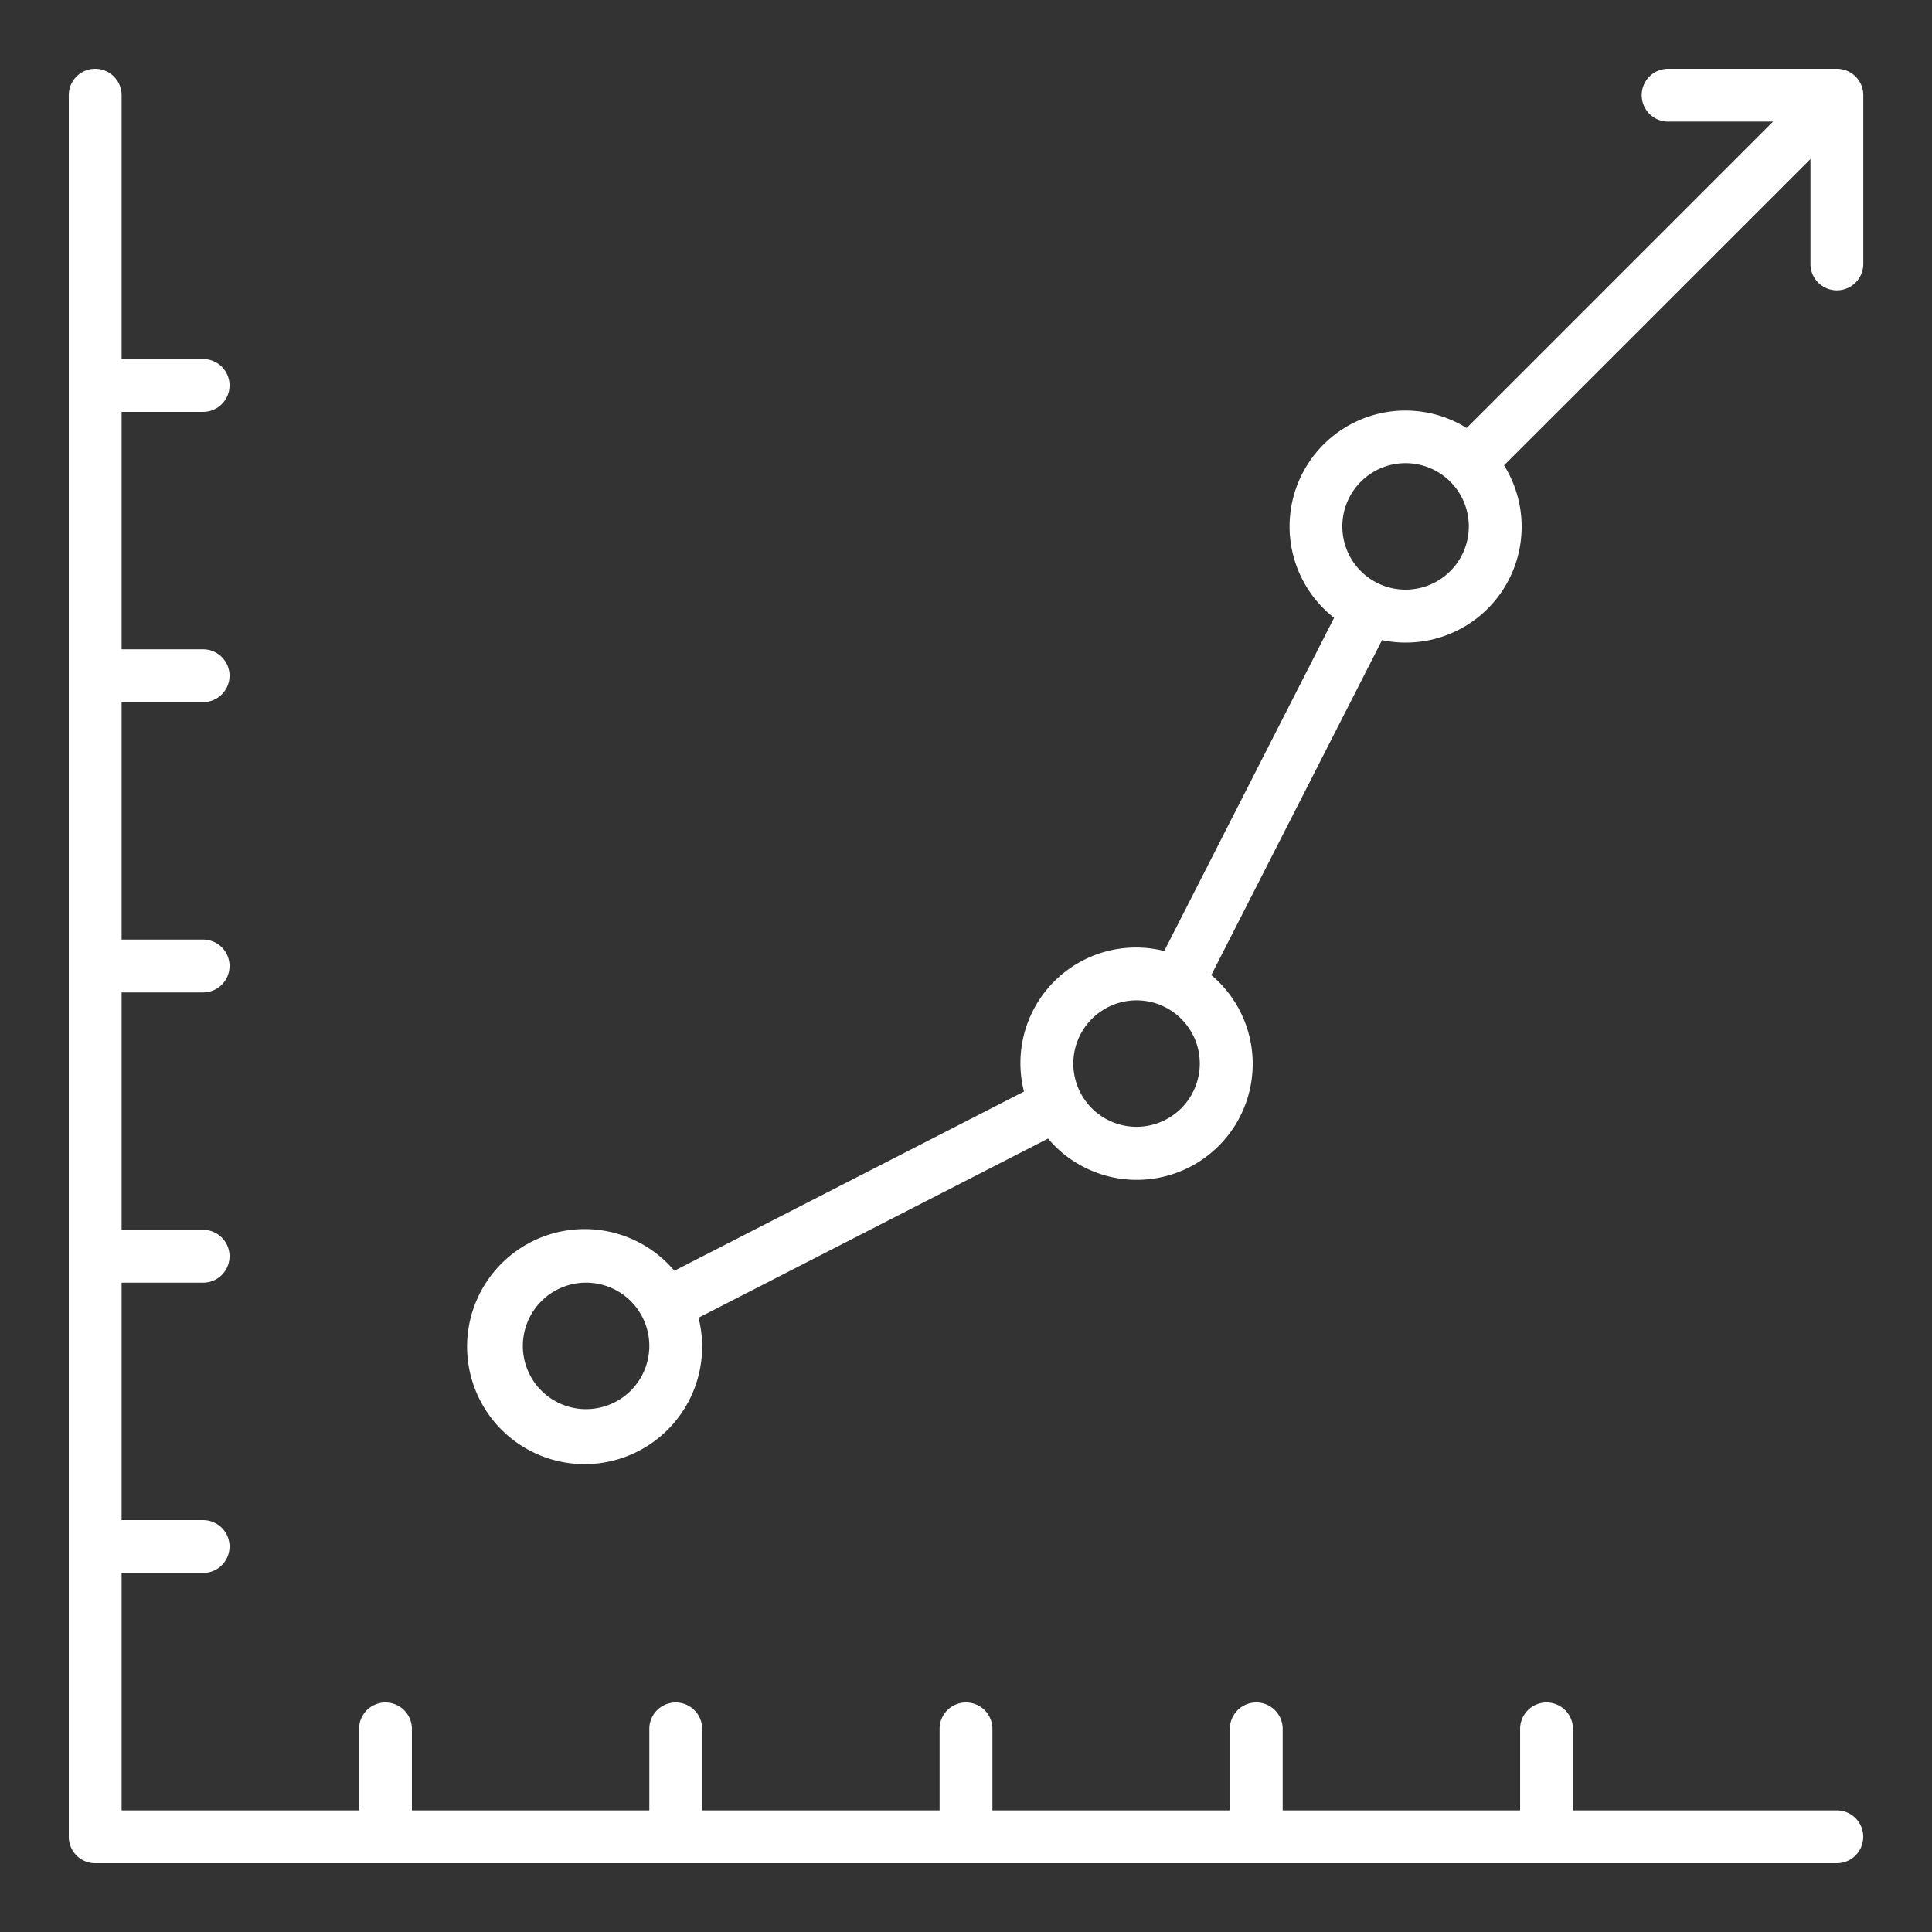 <svg xmlns="http://www.w3.org/2000/svg" width="128" height="128" viewBox="0 0 128 128">
  <rect x="0" y="0" width="128" height="128" fill="#333333" stroke="none"/>
  <title>LINE GRAPH</title>
  <g>
    <path d="M121.693,119.943H104.212v-5.4a1.75,1.75,0,0,0-3.5,0v5.4H84.981v-5.4a1.75,1.75,0,0,0-3.5,0v5.4H65.75v-5.4a1.75,1.75,0,0,0-3.5,0v5.4H46.519v-5.4a1.75,1.75,0,0,0-3.5,0v5.4H27.288v-5.4a1.75,1.75,0,0,0-3.5,0v5.4H8.057V104.212h5.4a1.75,1.75,0,0,0,0-3.5h-5.4V84.981h5.4a1.75,1.75,0,0,0,0-3.5h-5.4V65.75h5.4a1.75,1.75,0,0,0,0-3.5h-5.4V46.519h5.4a1.75,1.75,0,0,0,0-3.5h-5.4V27.288h5.4a1.75,1.75,0,1,0,0-3.5h-5.4V6.307a1.75,1.75,0,0,0-3.5,0V121.693a1.75,1.75,0,0,0,1.75,1.75H121.693a1.75,1.75,0,0,0,0-3.5Z" fill="#ffffff"/>
    <path d="M121.693,4.557H110.518a1.75,1.75,0,0,0,0,3.5h6.951l-20.3,20.3a7.679,7.679,0,0,0-8.781,12.573L77.133,63.007a7.657,7.657,0,0,0-9.291,9.312L44.679,84.192a7.786,7.786,0,1,0,1.6,3.112l23.157-11.87A7.683,7.683,0,1,0,80.252,64.6l11.312-22.19a7.677,7.677,0,0,0,8.084-11.58l20.3-20.294v6.951a1.75,1.75,0,0,0,3.5,0V6.307A1.75,1.75,0,0,0,121.693,4.557ZM38.829,93.36a4.19,4.19,0,1,1,4.19-4.19A4.194,4.194,0,0,1,38.829,93.36ZM75.3,74.654a4.189,4.189,0,1,1,4.189-4.189A4.194,4.194,0,0,1,75.3,74.654ZM93.124,39.066a4.19,4.19,0,1,1,4.189-4.189A4.194,4.194,0,0,1,93.124,39.066Z" fill="#ffffff"/>
  </g>
</svg>
